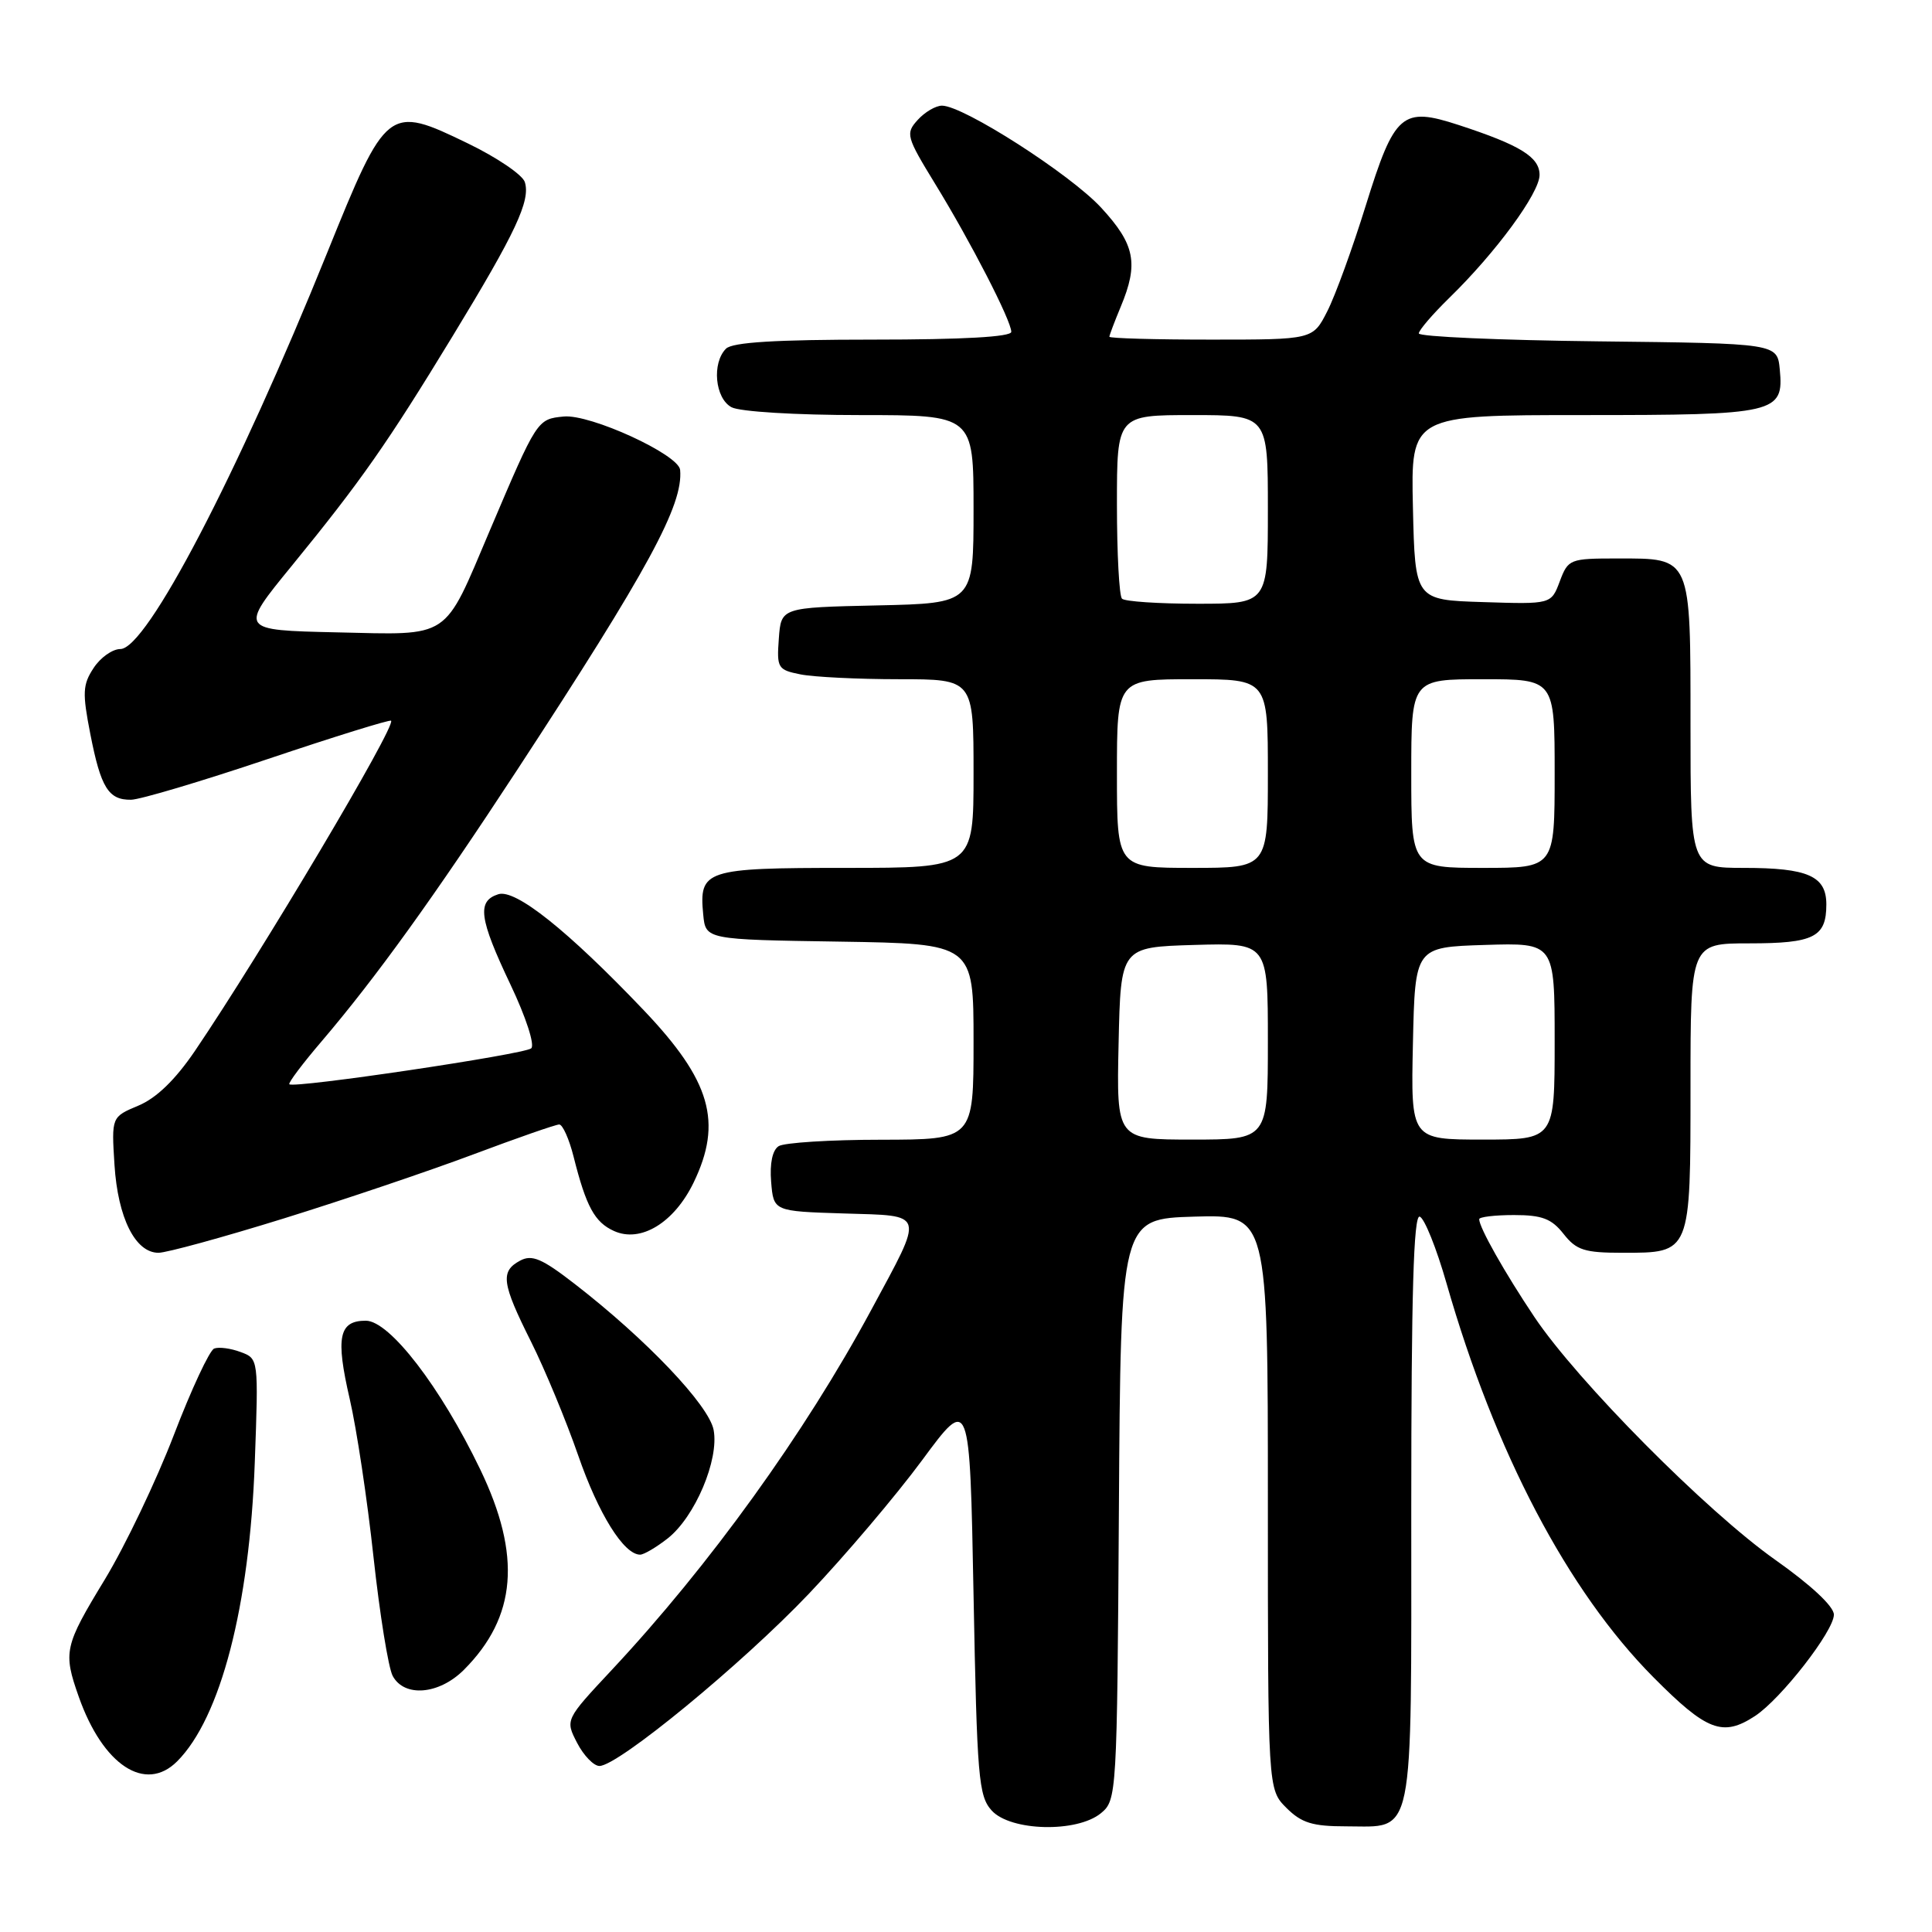 <?xml version="1.0" encoding="UTF-8" standalone="no"?>
<!DOCTYPE svg PUBLIC "-//W3C//DTD SVG 1.1//EN" "http://www.w3.org/Graphics/SVG/1.1/DTD/svg11.dtd" >
<svg xmlns="http://www.w3.org/2000/svg" xmlns:xlink="http://www.w3.org/1999/xlink" version="1.1" viewBox="0 0 256 256">
 <g >
 <path fill="currentColor"
d=" M 145.89 240.25 C 147.97 238.53 148.02 237.84 148.26 200.00 C 148.50 161.50 148.50 161.50 158.25 161.21 C 168.00 160.93 168.00 160.93 168.00 199.01 C 168.00 237.09 168.00 237.09 170.45 239.55 C 172.46 241.55 173.90 242.00 178.38 242.00 C 187.51 242.00 187.00 244.50 187.00 199.85 C 187.00 171.44 187.31 160.94 188.12 161.21 C 188.74 161.41 190.34 165.39 191.67 170.04 C 198.09 192.45 207.74 210.82 219.09 222.25 C 226.17 229.38 228.27 230.18 232.55 227.38 C 235.99 225.12 243.00 216.12 243.00 213.95 C 243.00 212.86 239.98 210.04 235.25 206.70 C 226.11 200.25 209.00 183.00 203.31 174.50 C 199.38 168.63 196.00 162.65 196.00 161.55 C 196.00 161.25 198.07 161.00 200.61 161.00 C 204.33 161.00 205.59 161.48 207.18 163.50 C 208.88 165.66 209.95 166.00 215.00 166.00 C 224.07 166.00 224.00 166.17 224.00 143.93 C 224.00 125.00 224.00 125.00 231.80 125.00 C 240.36 125.00 242.00 124.17 242.00 119.84 C 242.00 116.08 239.56 115.00 231.07 115.00 C 224.00 115.00 224.00 115.00 224.00 96.07 C 224.00 73.61 224.17 74.00 214.34 74.00 C 208.00 74.00 207.79 74.08 206.68 77.03 C 205.54 80.07 205.54 80.07 196.52 79.78 C 187.50 79.50 187.50 79.50 187.22 67.25 C 186.94 55.00 186.94 55.00 209.78 55.00 C 235.41 55.00 236.38 54.77 235.83 48.96 C 235.50 45.50 235.50 45.50 211.75 45.23 C 198.69 45.08 188.00 44.61 188.00 44.18 C 188.00 43.76 189.83 41.63 192.06 39.45 C 198.20 33.47 204.00 25.57 204.00 23.18 C 204.00 20.81 201.44 19.23 193.30 16.57 C 185.77 14.11 184.79 14.96 180.97 27.24 C 179.22 32.88 176.93 39.18 175.87 41.25 C 173.96 45.00 173.96 45.00 160.48 45.00 C 153.07 45.00 147.00 44.83 147.00 44.62 C 147.00 44.41 147.68 42.63 148.50 40.65 C 150.90 34.91 150.40 32.39 145.91 27.52 C 141.82 23.08 127.65 14.00 124.82 14.00 C 123.99 14.00 122.54 14.85 121.60 15.89 C 119.97 17.69 120.08 18.10 123.91 24.36 C 128.64 32.07 134.00 42.50 134.00 43.97 C 134.00 44.64 127.57 45.00 115.70 45.00 C 102.80 45.00 97.05 45.35 96.20 46.20 C 94.30 48.10 94.74 52.79 96.93 53.96 C 98.02 54.55 105.46 55.00 113.93 55.00 C 129.00 55.00 129.00 55.00 129.00 67.47 C 129.00 79.94 129.00 79.94 116.25 80.22 C 103.50 80.50 103.50 80.50 103.20 84.61 C 102.91 88.52 103.06 88.76 106.07 89.36 C 107.82 89.71 113.69 90.00 119.12 90.00 C 129.00 90.00 129.00 90.00 129.00 102.50 C 129.00 115.00 129.00 115.00 112.12 115.00 C 93.41 115.00 92.61 115.26 93.18 121.18 C 93.50 124.50 93.50 124.50 111.25 124.77 C 129.00 125.05 129.00 125.05 129.00 138.02 C 129.00 151.00 129.00 151.00 116.75 151.02 C 110.01 151.02 103.91 151.41 103.18 151.87 C 102.35 152.39 101.98 154.16 102.18 156.60 C 102.50 160.50 102.50 160.50 111.81 160.79 C 122.73 161.13 122.53 160.42 115.44 173.58 C 106.62 189.94 94.01 207.43 81.06 221.28 C 74.89 227.88 74.89 227.88 76.47 230.94 C 77.34 232.62 78.67 234.00 79.43 234.00 C 81.90 234.00 98.31 220.51 107.19 211.17 C 111.97 206.14 118.72 198.18 122.19 193.48 C 128.50 184.93 128.50 184.93 129.00 211.36 C 129.46 235.55 129.66 237.97 131.40 239.90 C 133.90 242.66 142.72 242.87 145.89 240.25 Z  M 23.47 233.39 C 29.23 227.63 33.07 212.84 33.76 193.77 C 34.26 180.03 34.26 180.03 31.88 179.15 C 30.57 178.66 29.00 178.45 28.38 178.69 C 27.77 178.92 25.36 184.08 23.03 190.16 C 20.70 196.23 16.59 204.83 13.90 209.27 C 8.51 218.13 8.34 218.89 10.44 224.84 C 13.64 233.91 19.26 237.60 23.47 233.39 Z  M 61.46 221.27 C 68.46 214.26 69.13 206.13 63.63 194.70 C 58.38 183.79 51.62 175.00 48.47 175.00 C 44.90 175.00 44.45 177.19 46.34 185.37 C 47.25 189.29 48.67 198.71 49.49 206.31 C 50.32 213.90 51.46 220.99 52.03 222.06 C 53.57 224.94 58.17 224.55 61.46 221.27 Z  M 88.47 203.85 C 92.09 201.00 95.30 193.43 94.56 189.48 C 93.95 186.21 85.64 177.47 76.17 170.14 C 71.81 166.76 70.49 166.20 68.92 167.04 C 66.27 168.46 66.48 170.02 70.36 177.77 C 72.21 181.47 75.02 188.26 76.61 192.84 C 79.30 200.61 82.66 206.00 84.82 206.00 C 85.32 206.00 86.96 205.03 88.47 203.85 Z  M 37.54 161.47 C 45.56 158.98 56.89 155.15 62.70 152.97 C 68.51 150.79 73.64 149.00 74.10 149.00 C 74.55 149.00 75.41 150.91 76.00 153.25 C 77.67 159.89 78.79 161.95 81.35 163.11 C 84.89 164.72 89.32 162.03 91.90 156.71 C 95.78 148.69 94.19 143.20 85.29 133.85 C 75.22 123.28 68.30 117.77 66.03 118.49 C 63.17 119.40 63.48 121.70 67.64 130.46 C 69.69 134.77 70.89 138.47 70.39 138.91 C 69.48 139.71 38.92 144.25 38.34 143.67 C 38.16 143.50 40.11 140.91 42.66 137.93 C 49.81 129.54 57.46 118.93 68.54 102.00 C 85.94 75.40 90.55 66.91 90.12 62.26 C 89.92 60.22 78.21 54.85 74.70 55.19 C 71.17 55.54 71.18 55.53 64.90 70.30 C 58.70 84.90 59.86 84.13 44.60 83.79 C 31.69 83.50 31.69 83.50 38.64 75.00 C 47.86 63.71 51.32 58.76 60.00 44.50 C 68.34 30.80 70.32 26.58 69.54 24.12 C 69.23 23.16 65.84 20.86 61.99 19.00 C 51.42 13.88 51.22 14.04 43.35 33.50 C 31.41 63.04 19.42 86.00 15.95 86.00 C 14.90 86.00 13.30 87.13 12.40 88.52 C 10.95 90.72 10.90 91.81 11.97 97.27 C 13.36 104.38 14.37 106.01 17.37 105.97 C 18.54 105.96 26.70 103.53 35.50 100.57 C 44.30 97.61 51.65 95.33 51.82 95.50 C 52.52 96.17 34.59 126.33 25.83 139.25 C 23.22 143.09 20.73 145.50 18.34 146.50 C 14.77 148.00 14.77 148.00 15.17 154.35 C 15.62 161.39 17.93 166.00 21.00 166.00 C 22.07 166.00 29.52 163.96 37.54 161.47 Z  M 148.22 138.25 C 148.50 125.50 148.50 125.50 158.25 125.21 C 168.00 124.93 168.00 124.93 168.00 137.96 C 168.00 151.00 168.00 151.00 157.97 151.00 C 147.94 151.00 147.94 151.00 148.22 138.25 Z  M 187.22 138.25 C 187.50 125.50 187.50 125.50 196.75 125.21 C 206.00 124.92 206.00 124.92 206.00 137.96 C 206.00 151.00 206.00 151.00 196.47 151.00 C 186.94 151.00 186.94 151.00 187.22 138.25 Z  M 148.00 102.50 C 148.00 90.00 148.00 90.00 158.00 90.00 C 168.00 90.00 168.00 90.00 168.00 102.50 C 168.00 115.00 168.00 115.00 158.00 115.00 C 148.00 115.00 148.00 115.00 148.00 102.50 Z  M 187.00 102.50 C 187.00 90.00 187.00 90.00 196.50 90.00 C 206.00 90.00 206.00 90.00 206.00 102.50 C 206.00 115.00 206.00 115.00 196.50 115.00 C 187.00 115.00 187.00 115.00 187.00 102.50 Z  M 148.67 79.33 C 148.30 78.97 148.00 73.34 148.00 66.83 C 148.00 55.00 148.00 55.00 158.00 55.00 C 168.00 55.00 168.00 55.00 168.00 67.50 C 168.00 80.00 168.00 80.00 158.67 80.00 C 153.53 80.00 149.03 79.70 148.67 79.33 Z "/>
</g>
</svg>